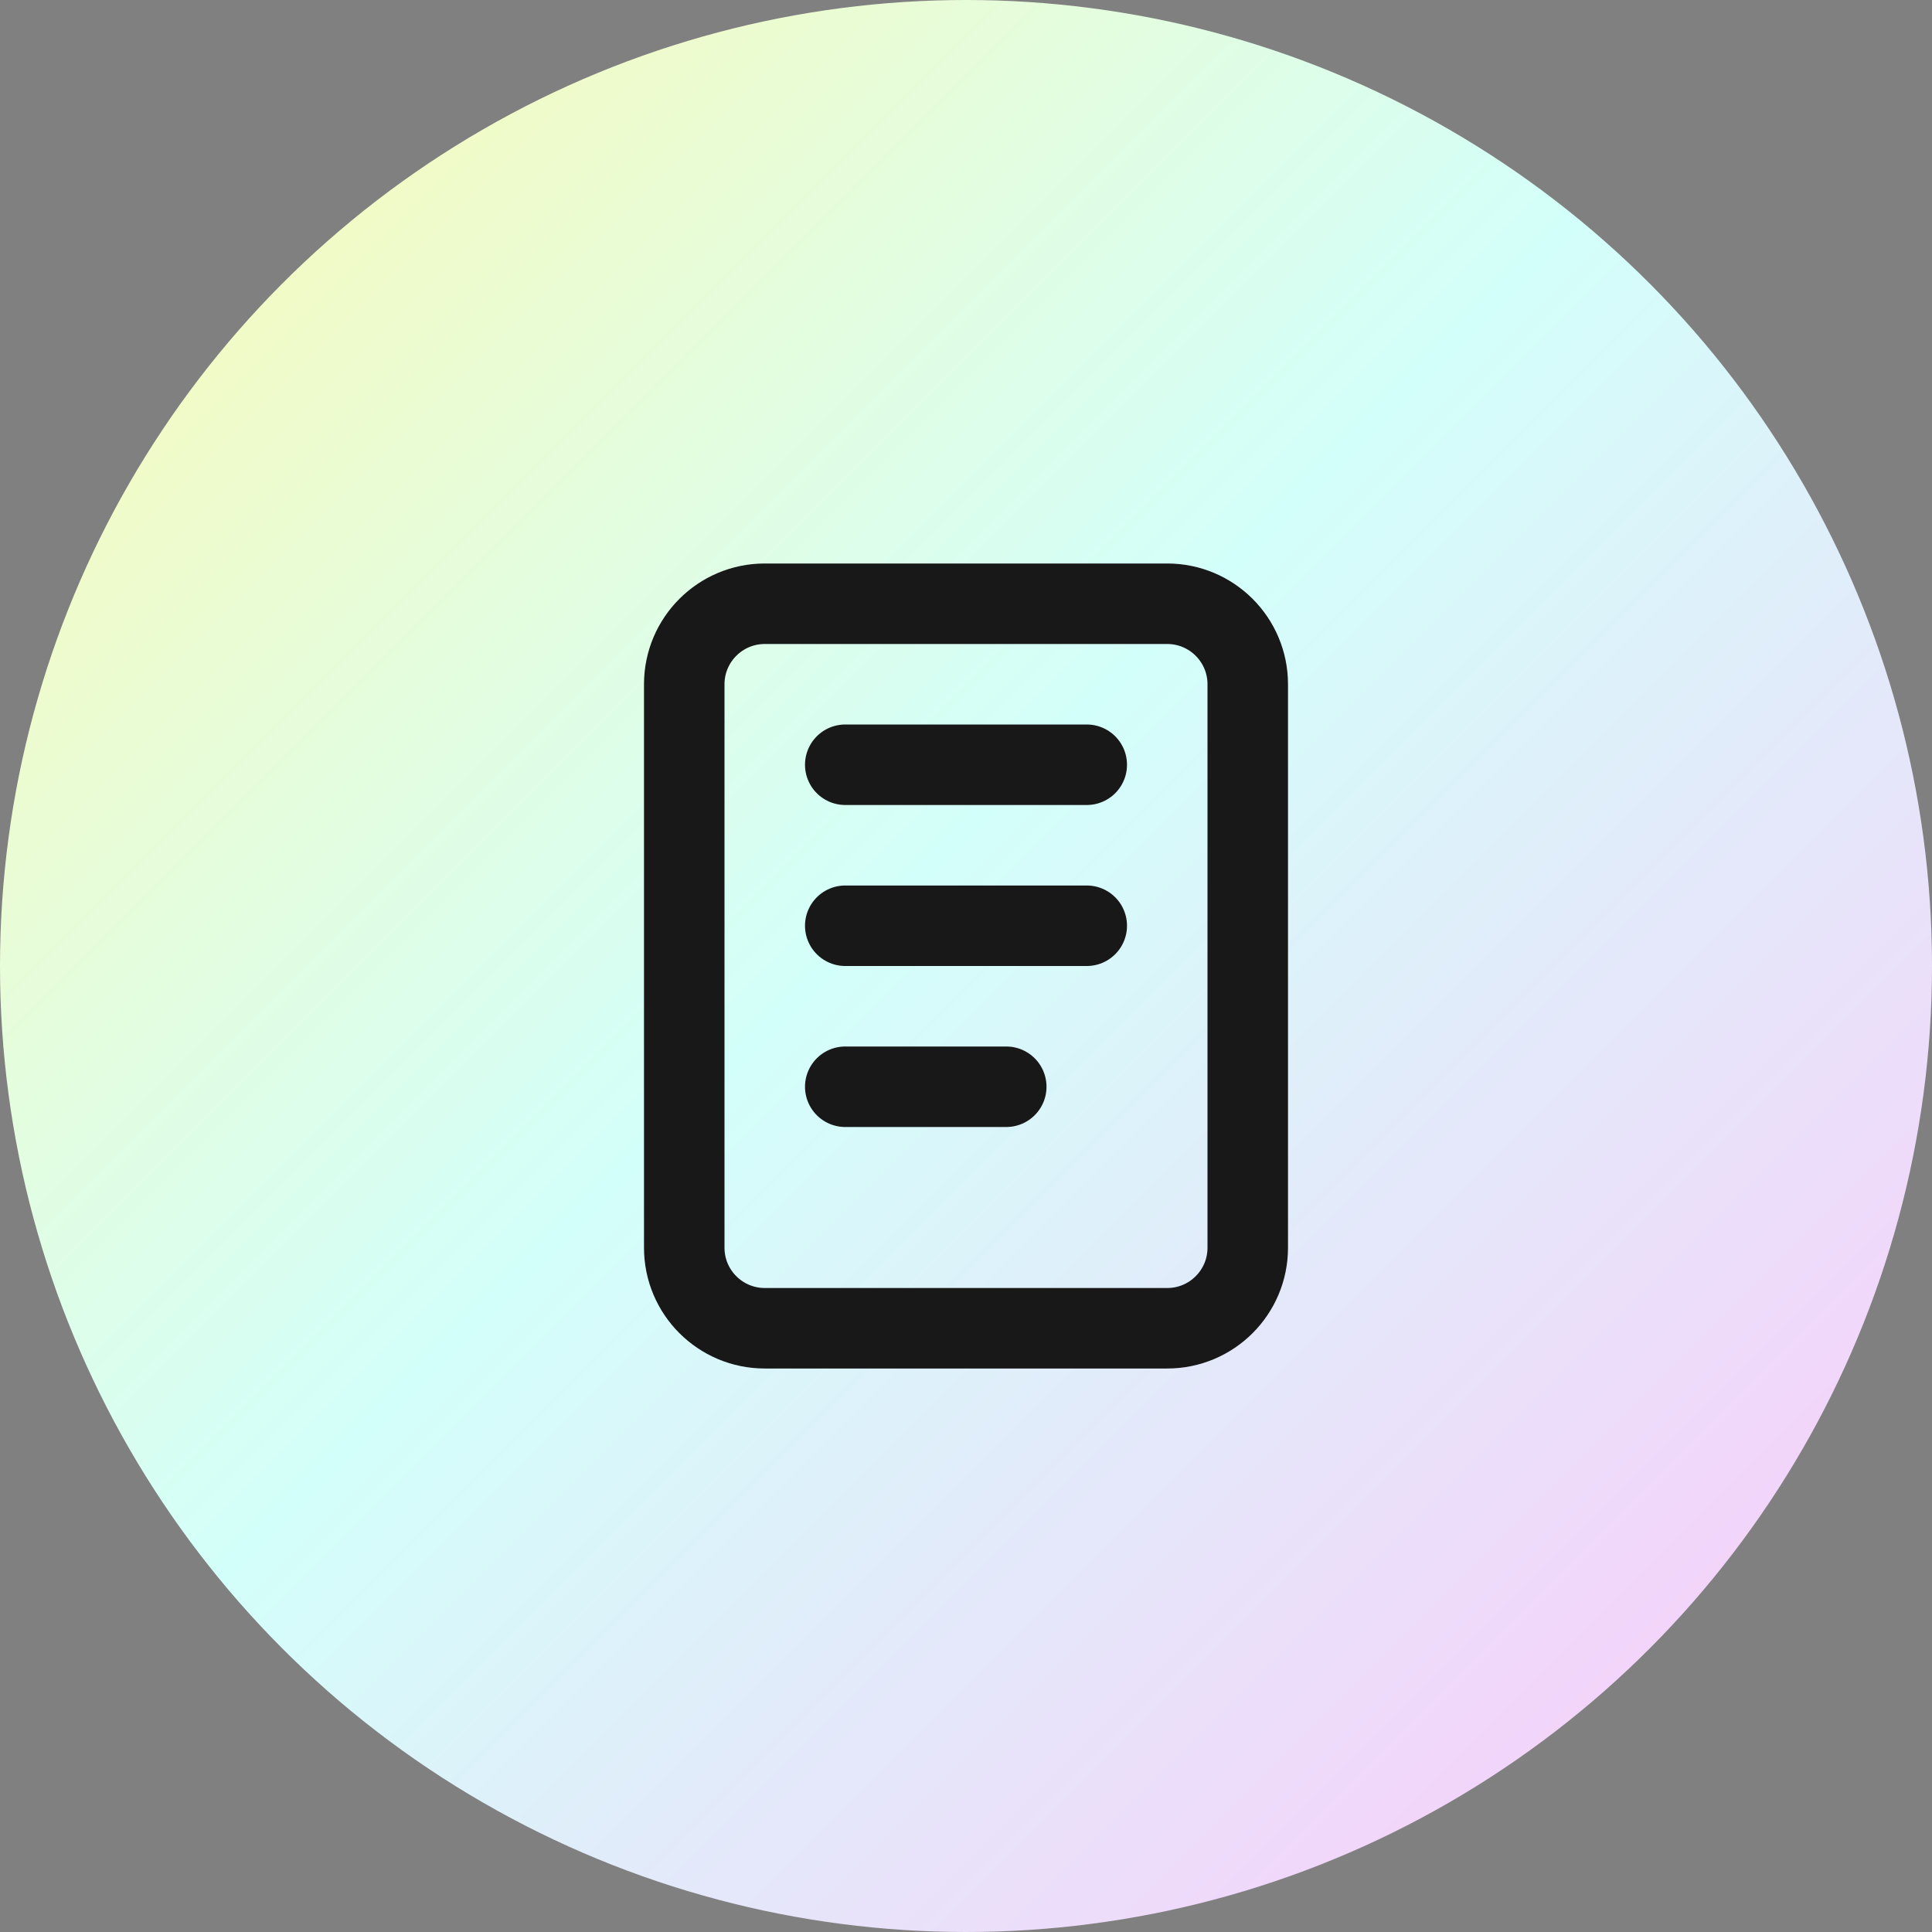 <svg fill="none" height="18" viewBox="0 0 18 18" width="18" xmlns="http://www.w3.org/2000/svg" xmlns:xlink="http://www.w3.org/1999/xlink"><rect x="0" y="0" width="18" height="18" fill="#808080" stroke="none"/><linearGradient id="a" gradientUnits="userSpaceOnUse" x1="0" x2="18" y1="0" y2="18"><stop offset="0" stop-color="#fff9b0"/><stop offset=".464" stop-color="#d3fffa"/><stop offset="1" stop-color="#ffc4fa"/></linearGradient><clipPath id="b"><path d="m0 0h18v18h-18z"/></clipPath><clipPath id="c"><path d="m4.5 4.5h9v9h-9z"/></clipPath><g clip-path="url(#b)"><circle cx="9" cy="9" fill="url(#a)" r="9"/><g clip-path="url(#c)" stroke="#181818" stroke-linecap="round" stroke-linejoin="round" stroke-width=".75"><path d="m10.875 5.625h-3.75c-.414 0-.75.336-.75.75v5.25c0 .414.336.75.75.75h3.75c.414 0 .75-.336.75-.75v-5.25c0-.414-.336-.75-.75-.75z"/><path d="m7.875 7.125h2.25"/><path d="m7.875 8.625h2.25"/><path d="m7.875 10.125h1.5"/></g></g></svg>